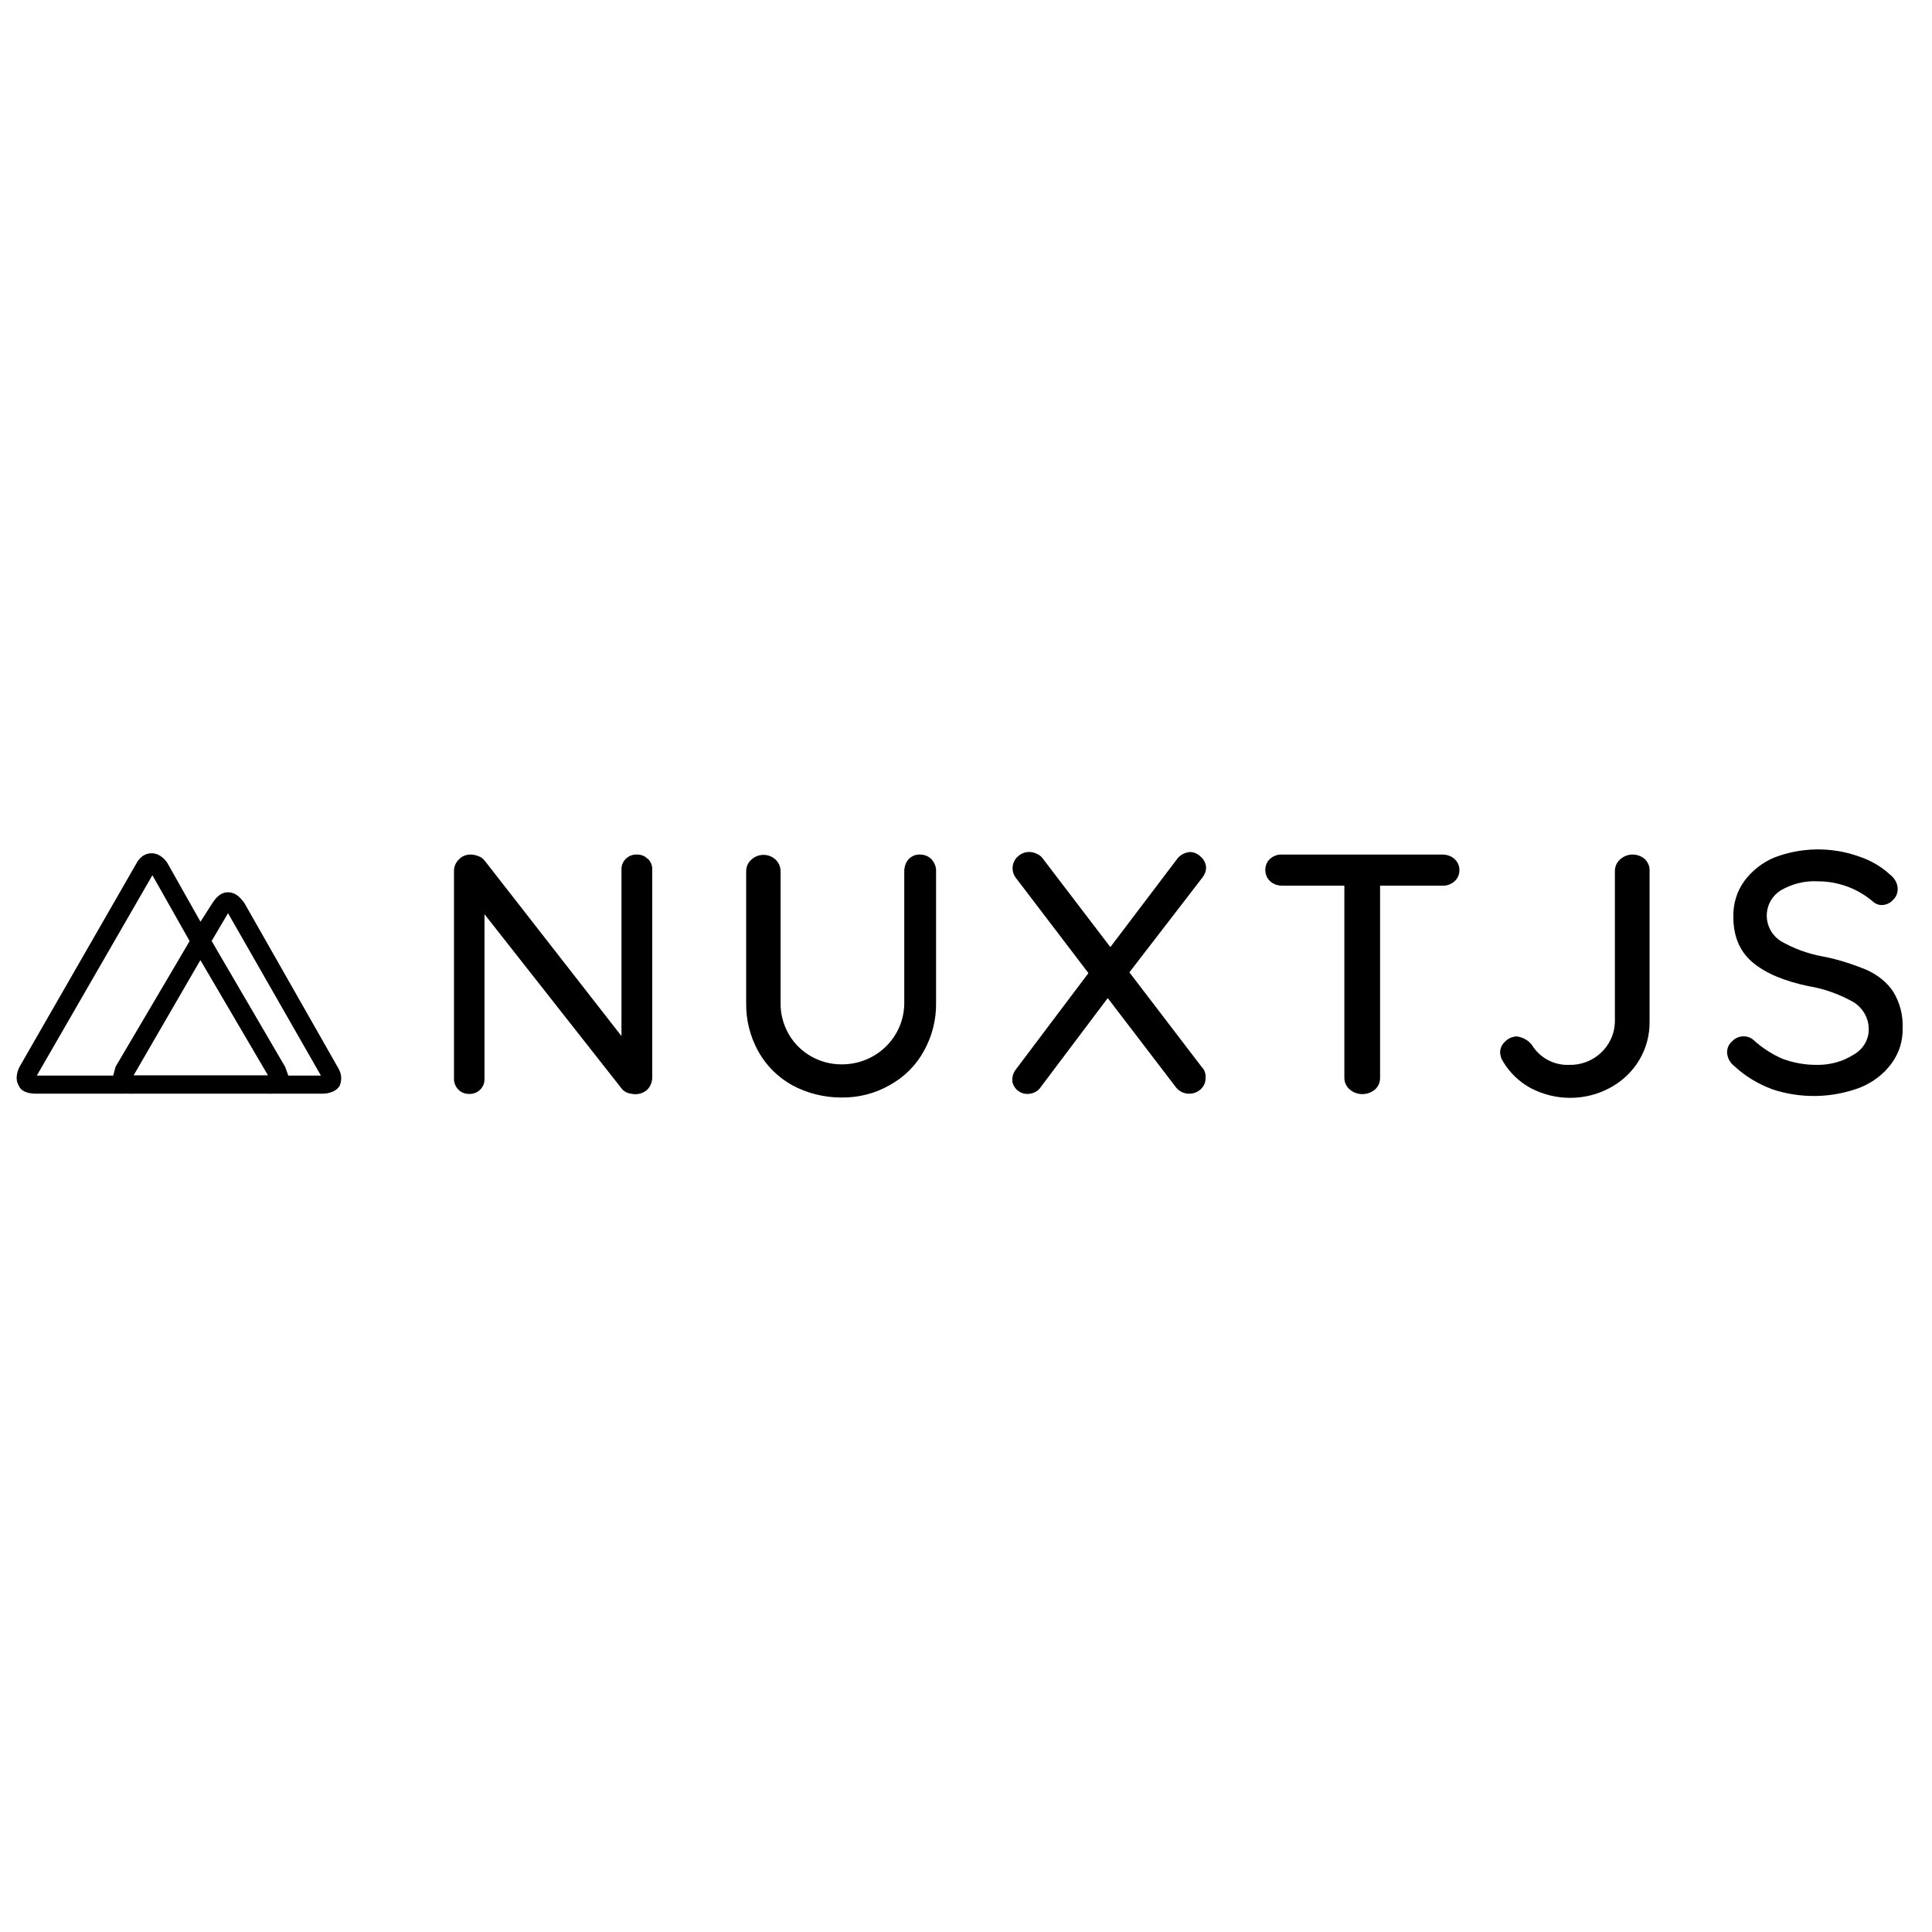 <svg width="116" height="116" viewBox="0 0 116 116" fill="none" xmlns="http://www.w3.org/2000/svg">
<path fill-rule="evenodd" clip-rule="evenodd" d="M38.911 51.569C39.068 51.737 39.178 51.967 39.162 52.212V64.686C39.162 64.947 39.068 65.207 38.88 65.406C38.692 65.59 38.426 65.697 38.159 65.697C38.003 65.697 37.846 65.666 37.69 65.62C37.564 65.574 37.455 65.498 37.361 65.406L29.09 54.891V64.778C29.106 65.253 28.73 65.666 28.229 65.681C28.198 65.681 28.182 65.681 28.151 65.681C27.916 65.681 27.681 65.59 27.524 65.421C27.352 65.253 27.258 65.023 27.258 64.794V52.288C27.258 52.028 27.367 51.768 27.571 51.584C27.743 51.401 27.994 51.309 28.244 51.309C28.401 51.309 28.573 51.34 28.714 51.401C28.871 51.447 28.996 51.554 29.09 51.661L37.314 62.207V52.212C37.298 51.737 37.674 51.324 38.175 51.309C38.206 51.309 38.222 51.309 38.253 51.309C38.488 51.309 38.723 51.386 38.88 51.569H38.911ZM55.937 51.6C56.11 51.799 56.219 52.059 56.203 52.304V60.202C56.219 61.212 55.969 62.222 55.467 63.11C54.998 63.967 54.293 64.671 53.431 65.146C52.554 65.651 51.551 65.911 50.518 65.896C49.5 65.896 48.481 65.651 47.573 65.161C46.712 64.686 46.007 63.982 45.537 63.141C45.036 62.237 44.785 61.243 44.801 60.217V52.319C44.801 52.059 44.895 51.799 45.114 51.615C45.521 51.232 46.163 51.232 46.571 51.615C46.759 51.799 46.868 52.044 46.868 52.319V60.187C46.852 60.86 47.025 61.518 47.369 62.115C48.012 63.217 49.218 63.906 50.518 63.906C52.601 63.921 54.277 62.283 54.293 60.248C54.293 60.232 54.293 60.202 54.293 60.187V52.319C54.293 52.059 54.371 51.799 54.543 51.6C54.731 51.401 54.982 51.294 55.248 51.309C55.514 51.309 55.765 51.416 55.937 51.6ZM72.211 64.12C72.337 64.288 72.399 64.487 72.384 64.702C72.399 64.962 72.29 65.222 72.086 65.406C71.898 65.574 71.663 65.666 71.413 65.666C71.084 65.681 70.77 65.513 70.582 65.253L66.51 59.926L62.5 65.253C62.328 65.528 62.015 65.681 61.686 65.681C61.435 65.681 61.216 65.59 61.044 65.421C60.887 65.268 60.777 65.054 60.777 64.84C60.777 64.595 60.871 64.35 61.028 64.166L65.351 58.426L61.012 52.732C60.699 52.35 60.73 51.783 61.09 51.447C61.388 51.141 61.858 51.064 62.25 51.263C62.406 51.324 62.532 51.431 62.626 51.569L66.667 56.865L70.645 51.615C70.817 51.355 71.115 51.187 71.444 51.156C71.695 51.156 71.945 51.278 72.118 51.462C72.29 51.615 72.399 51.845 72.415 52.074C72.415 52.304 72.337 52.503 72.196 52.687L67.81 58.38L72.196 64.12H72.211ZM87.326 51.569C87.514 51.737 87.64 51.998 87.624 52.258C87.624 52.518 87.514 52.763 87.311 52.931C87.123 53.1 86.857 53.192 86.59 53.176H82.862V64.717C82.862 64.977 82.769 65.222 82.565 65.406C82.126 65.788 81.468 65.788 81.03 65.406C80.826 65.222 80.717 64.977 80.717 64.717V53.176H76.989C76.722 53.176 76.472 53.1 76.268 52.916C76.065 52.732 75.971 52.487 75.971 52.227C75.971 51.982 76.065 51.737 76.253 51.569C76.456 51.386 76.722 51.294 76.973 51.309H86.59C86.857 51.309 87.123 51.386 87.326 51.569Z" fill="black"/>
<path fill-rule="evenodd" clip-rule="evenodd" d="M91.901 65.329C91.228 64.962 90.648 64.411 90.256 63.753C90.147 63.6 90.084 63.401 90.068 63.202C90.068 62.942 90.178 62.697 90.382 62.528C90.554 62.345 90.789 62.253 91.04 62.222C91.415 62.268 91.76 62.452 91.979 62.743C92.449 63.508 93.295 63.967 94.188 63.937C95.676 63.982 96.913 62.834 96.96 61.38C96.96 61.35 96.96 61.334 96.96 61.304V52.304C96.96 52.028 97.07 51.783 97.273 51.6C97.477 51.416 97.743 51.309 98.01 51.309C98.292 51.309 98.558 51.401 98.761 51.584C98.95 51.768 99.059 52.028 99.043 52.288V61.319C99.075 62.972 98.166 64.503 96.694 65.299C95.222 66.109 93.42 66.126 91.901 65.329ZM106.39 65.391C105.56 65.084 104.792 64.625 104.134 64.013C103.868 63.814 103.711 63.508 103.696 63.187C103.696 62.926 103.805 62.681 104.009 62.513C104.181 62.329 104.432 62.222 104.683 62.222C104.918 62.222 105.121 62.299 105.293 62.452C105.795 62.911 106.39 63.294 107.016 63.569C107.674 63.814 108.363 63.937 109.053 63.937C109.836 63.952 110.619 63.753 111.292 63.324C111.841 63.018 112.201 62.452 112.201 61.824C112.217 61.166 111.872 60.538 111.292 60.171C110.447 59.697 109.523 59.36 108.567 59.207C107.126 58.901 106.014 58.442 105.231 57.783C104.448 57.125 104.072 56.207 104.072 55.044C104.056 54.278 104.275 53.528 104.73 52.901C105.184 52.288 105.795 51.799 106.515 51.493C108.144 50.865 109.945 50.834 111.59 51.416C112.295 51.646 112.937 52.013 113.47 52.503C113.752 52.717 113.94 53.038 113.94 53.375C113.94 53.62 113.846 53.865 113.658 54.033C113.485 54.232 113.235 54.34 112.968 54.34C112.812 54.34 112.624 54.278 112.499 54.171C111.574 53.36 110.384 52.916 109.147 52.916C108.363 52.87 107.58 53.069 106.907 53.467C106.045 54.018 105.826 55.151 106.39 55.993C106.531 56.192 106.703 56.36 106.907 56.498C107.674 56.942 108.504 57.248 109.382 57.416C110.306 57.584 111.198 57.875 112.06 58.227C112.718 58.518 113.282 58.962 113.673 59.544C114.081 60.217 114.269 60.967 114.237 61.748C114.253 62.513 114.018 63.248 113.564 63.86C113.094 64.503 112.436 64.993 111.684 65.299C109.977 65.942 108.097 65.972 106.374 65.391H106.39Z" fill="black"/>
<path fill-rule="evenodd" clip-rule="evenodd" d="M6.989 65.192L6.942 65.146C6.848 64.962 6.848 64.763 6.848 64.579H2.211L9.15 52.549L12.032 57.646L12.956 56.972L10.074 51.86C10.027 51.768 9.683 51.232 9.103 51.232C8.853 51.232 8.461 51.324 8.179 51.86L1.178 64.044C1.131 64.135 0.833 64.717 1.131 65.192C1.225 65.436 1.522 65.666 2.164 65.666H8.022C7.38 65.666 7.098 65.421 6.989 65.192Z" fill="black"/>
<path fill-rule="evenodd" clip-rule="evenodd" d="M20.286 64.09L14.663 54.202C14.569 54.11 14.271 53.574 13.691 53.574C13.441 53.574 13.112 53.666 12.767 54.202L12.031 55.35V57.646L13.691 54.829L19.268 64.579H17.169C17.2 64.778 17.169 64.977 17.075 65.146V65.192C16.777 65.666 16.151 65.666 16.041 65.666H19.362C19.456 65.666 20.098 65.666 20.395 65.192C20.489 64.947 20.583 64.564 20.286 64.09Z" fill="black"/>
<path d="M17.217 65.192V65.146L17.264 65.054C17.311 64.916 17.358 64.717 17.311 64.579L17.123 64.059L12.706 56.498L12.064 55.35H12.032L11.39 56.498L6.942 64.044L6.801 64.564C6.769 64.778 6.801 64.993 6.895 65.192C7.036 65.436 7.333 65.666 7.929 65.666H16.136C16.277 65.666 16.919 65.666 17.217 65.192ZM12.032 57.646L16.089 64.564H8.023L12.032 57.646Z" fill="black"/>
</svg>
